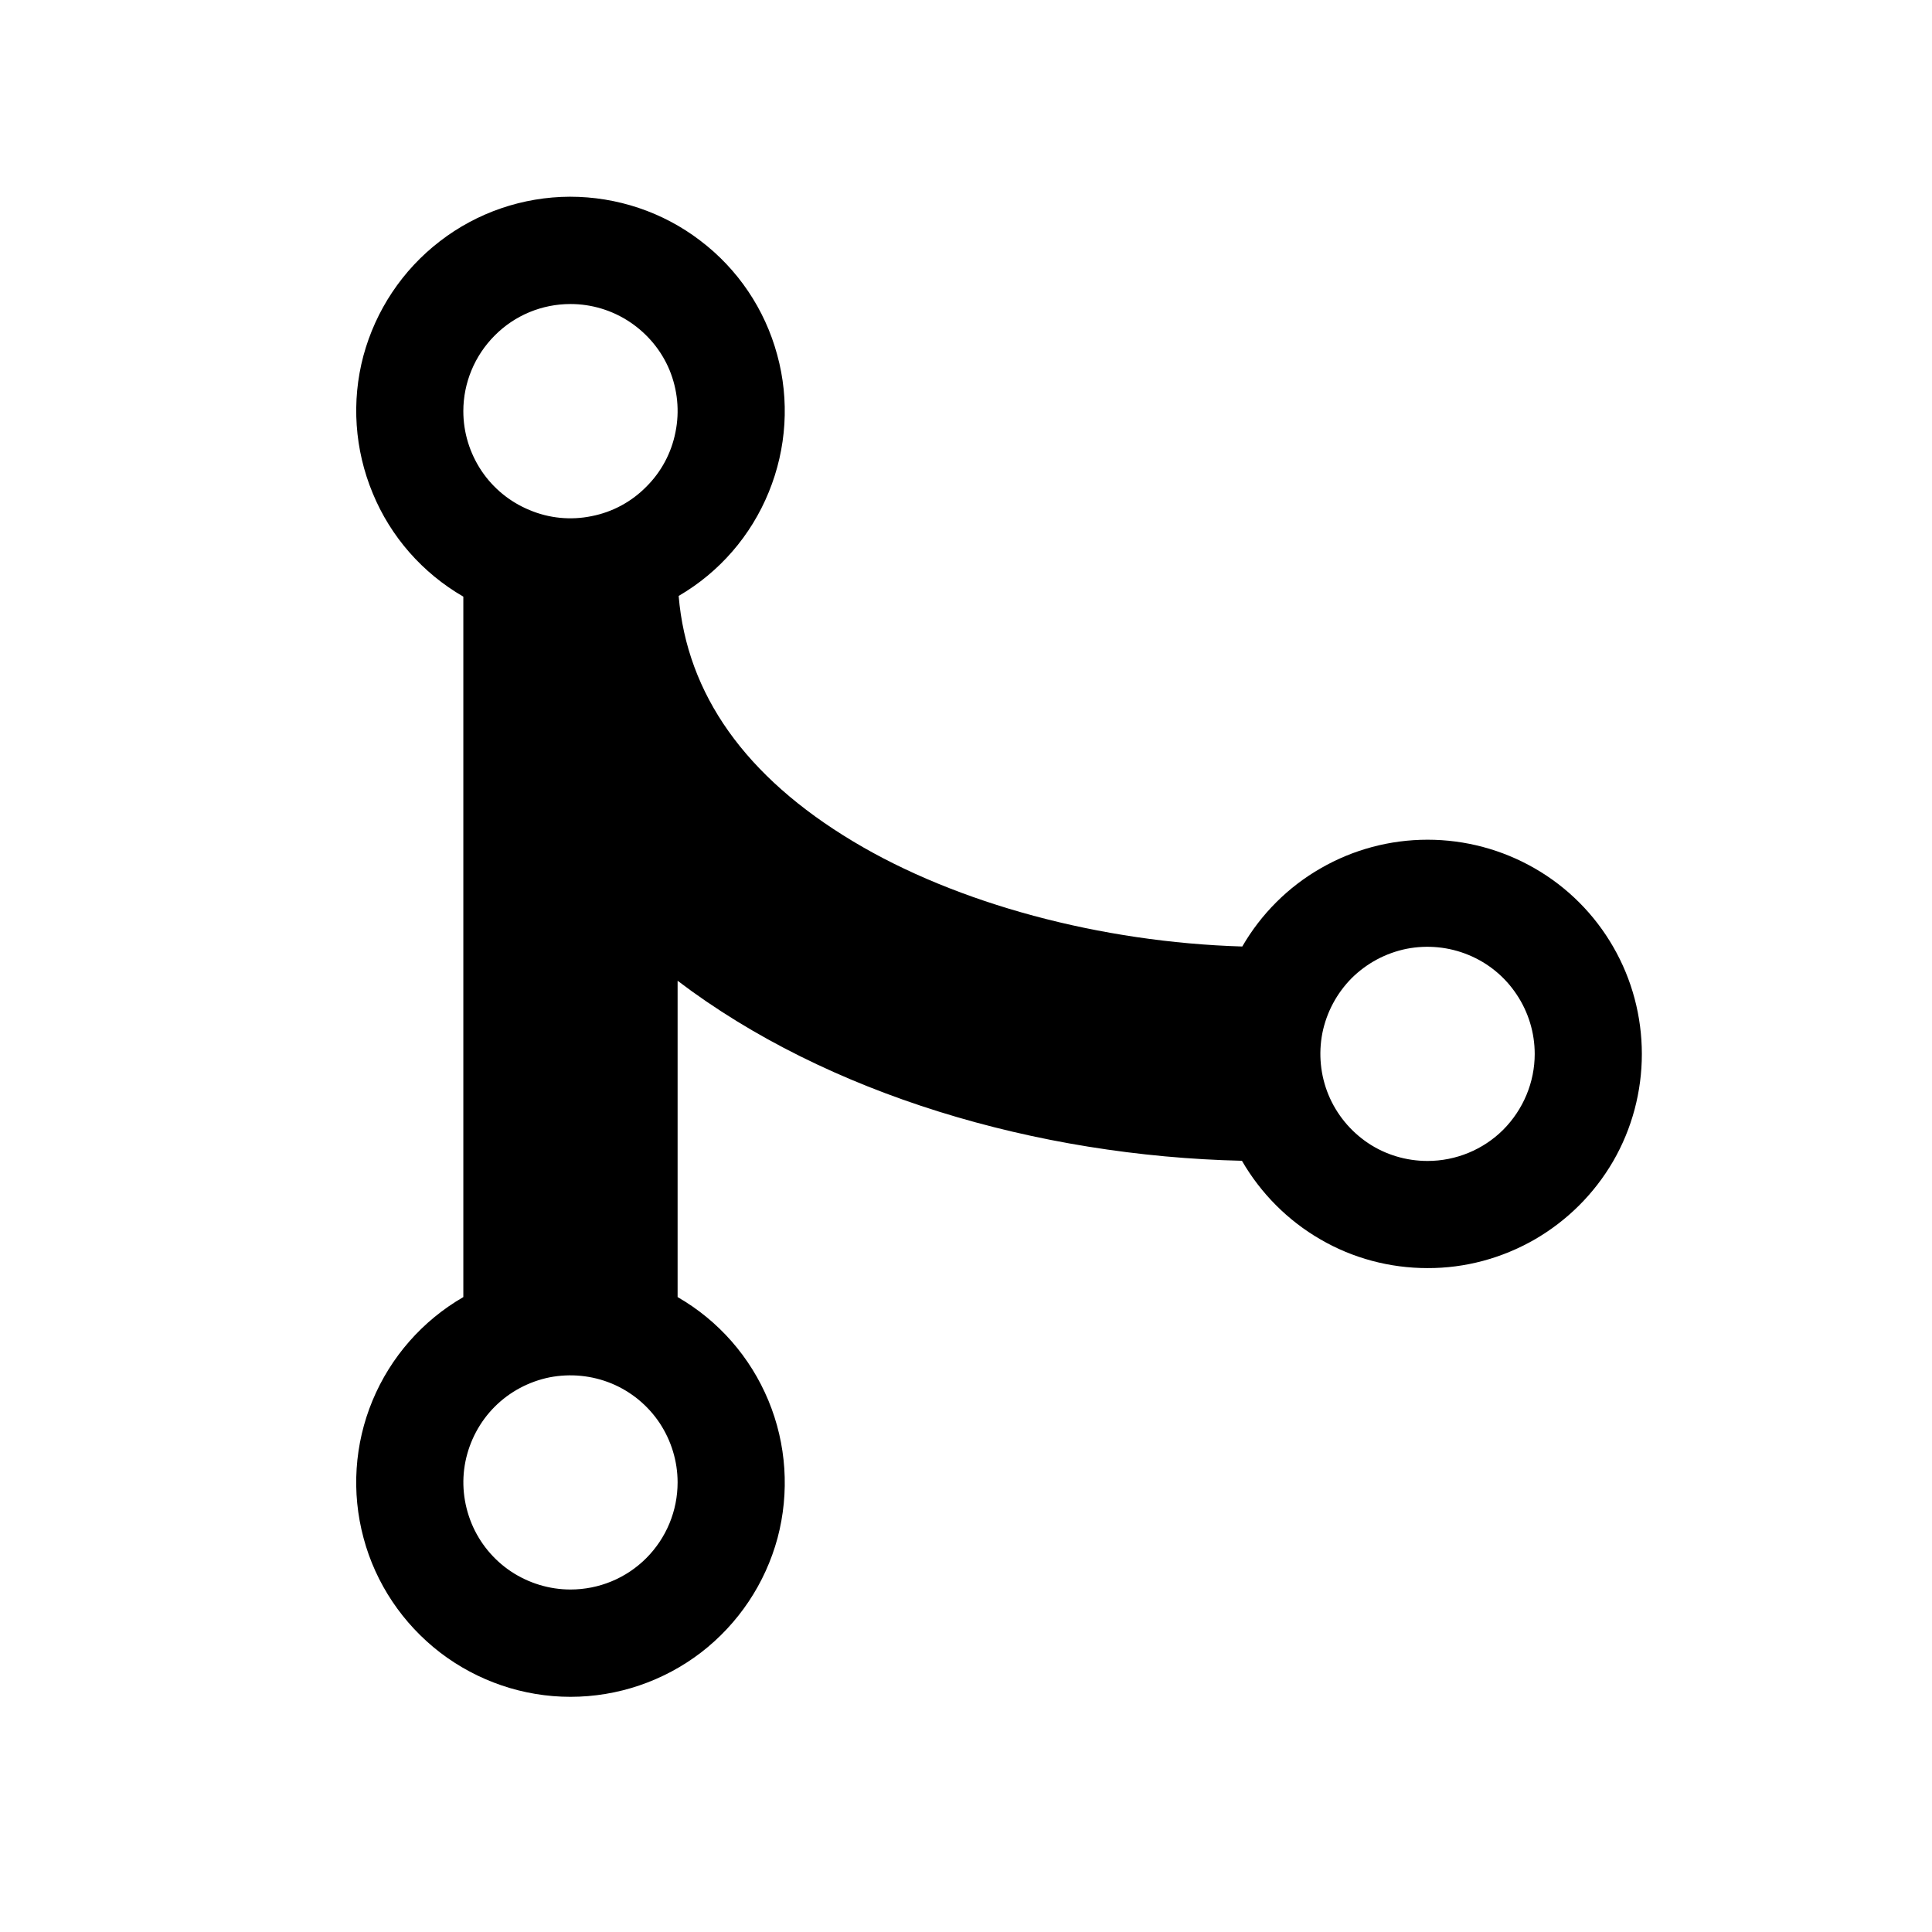 <svg width="11" height="11" viewBox="0 0 11 11" fill="none" xmlns="http://www.w3.org/2000/svg">
<path d="M8.128 4.781C7.914 4.781 7.704 4.837 7.519 4.944C7.334 5.05 7.18 5.204 7.073 5.389C6.268 5.365 5.449 5.146 4.858 4.791C4.244 4.423 3.911 3.953 3.864 3.393C4.096 3.258 4.276 3.05 4.377 2.802C4.479 2.553 4.496 2.278 4.425 2.02C4.355 1.761 4.201 1.532 3.987 1.37C3.774 1.207 3.513 1.12 3.245 1.12C2.977 1.121 2.716 1.21 2.504 1.374C2.291 1.538 2.139 1.767 2.069 2.026C2 2.285 2.019 2.56 2.122 2.808C2.224 3.056 2.406 3.263 2.638 3.397V7.385C2.406 7.519 2.224 7.726 2.121 7.974C2.018 8.222 2 8.497 2.07 8.757C2.139 9.016 2.293 9.245 2.506 9.409C2.719 9.572 2.98 9.661 3.248 9.661C3.517 9.661 3.778 9.572 3.991 9.409C4.204 9.245 4.357 9.016 4.427 8.757C4.496 8.497 4.478 8.222 4.375 7.974C4.272 7.726 4.091 7.519 3.858 7.385V5.584C4.711 6.232 5.903 6.582 7.071 6.609C7.178 6.794 7.332 6.949 7.517 7.056C7.702 7.164 7.913 7.22 8.127 7.22C8.341 7.221 8.552 7.164 8.738 7.057C8.923 6.95 9.077 6.797 9.185 6.611C9.292 6.426 9.348 6.215 9.348 6.001C9.348 5.787 9.292 5.576 9.185 5.391C9.078 5.205 8.924 5.051 8.738 4.944C8.552 4.837 8.342 4.781 8.128 4.781ZM3.248 1.731C3.369 1.731 3.487 1.767 3.587 1.834C3.687 1.901 3.766 1.996 3.812 2.107C3.858 2.219 3.87 2.342 3.846 2.46C3.823 2.578 3.765 2.687 3.679 2.772C3.594 2.858 3.486 2.916 3.367 2.939C3.249 2.963 3.126 2.951 3.015 2.904C2.903 2.858 2.808 2.78 2.741 2.68C2.674 2.579 2.638 2.462 2.638 2.341C2.638 2.179 2.703 2.024 2.817 1.91C2.931 1.795 3.086 1.731 3.248 1.731ZM3.248 9.05C3.128 9.05 3.01 9.014 2.909 8.947C2.809 8.88 2.731 8.785 2.685 8.674C2.639 8.562 2.626 8.44 2.65 8.321C2.674 8.203 2.732 8.094 2.817 8.009C2.902 7.924 3.011 7.866 3.129 7.842C3.248 7.819 3.37 7.831 3.482 7.877C3.593 7.923 3.688 8.001 3.755 8.101C3.822 8.202 3.858 8.32 3.858 8.44C3.858 8.602 3.794 8.757 3.679 8.872C3.565 8.986 3.41 9.05 3.248 9.05ZM8.128 6.61C8.007 6.61 7.889 6.575 7.789 6.508C7.689 6.441 7.61 6.345 7.564 6.234C7.518 6.123 7.506 6 7.529 5.882C7.553 5.763 7.611 5.655 7.696 5.569C7.782 5.484 7.89 5.426 8.009 5.402C8.127 5.379 8.25 5.391 8.361 5.437C8.473 5.483 8.568 5.561 8.635 5.662C8.702 5.762 8.738 5.88 8.738 6.001C8.738 6.162 8.673 6.317 8.559 6.432C8.445 6.546 8.289 6.61 8.128 6.61Z" fill="black"/>
</svg>
